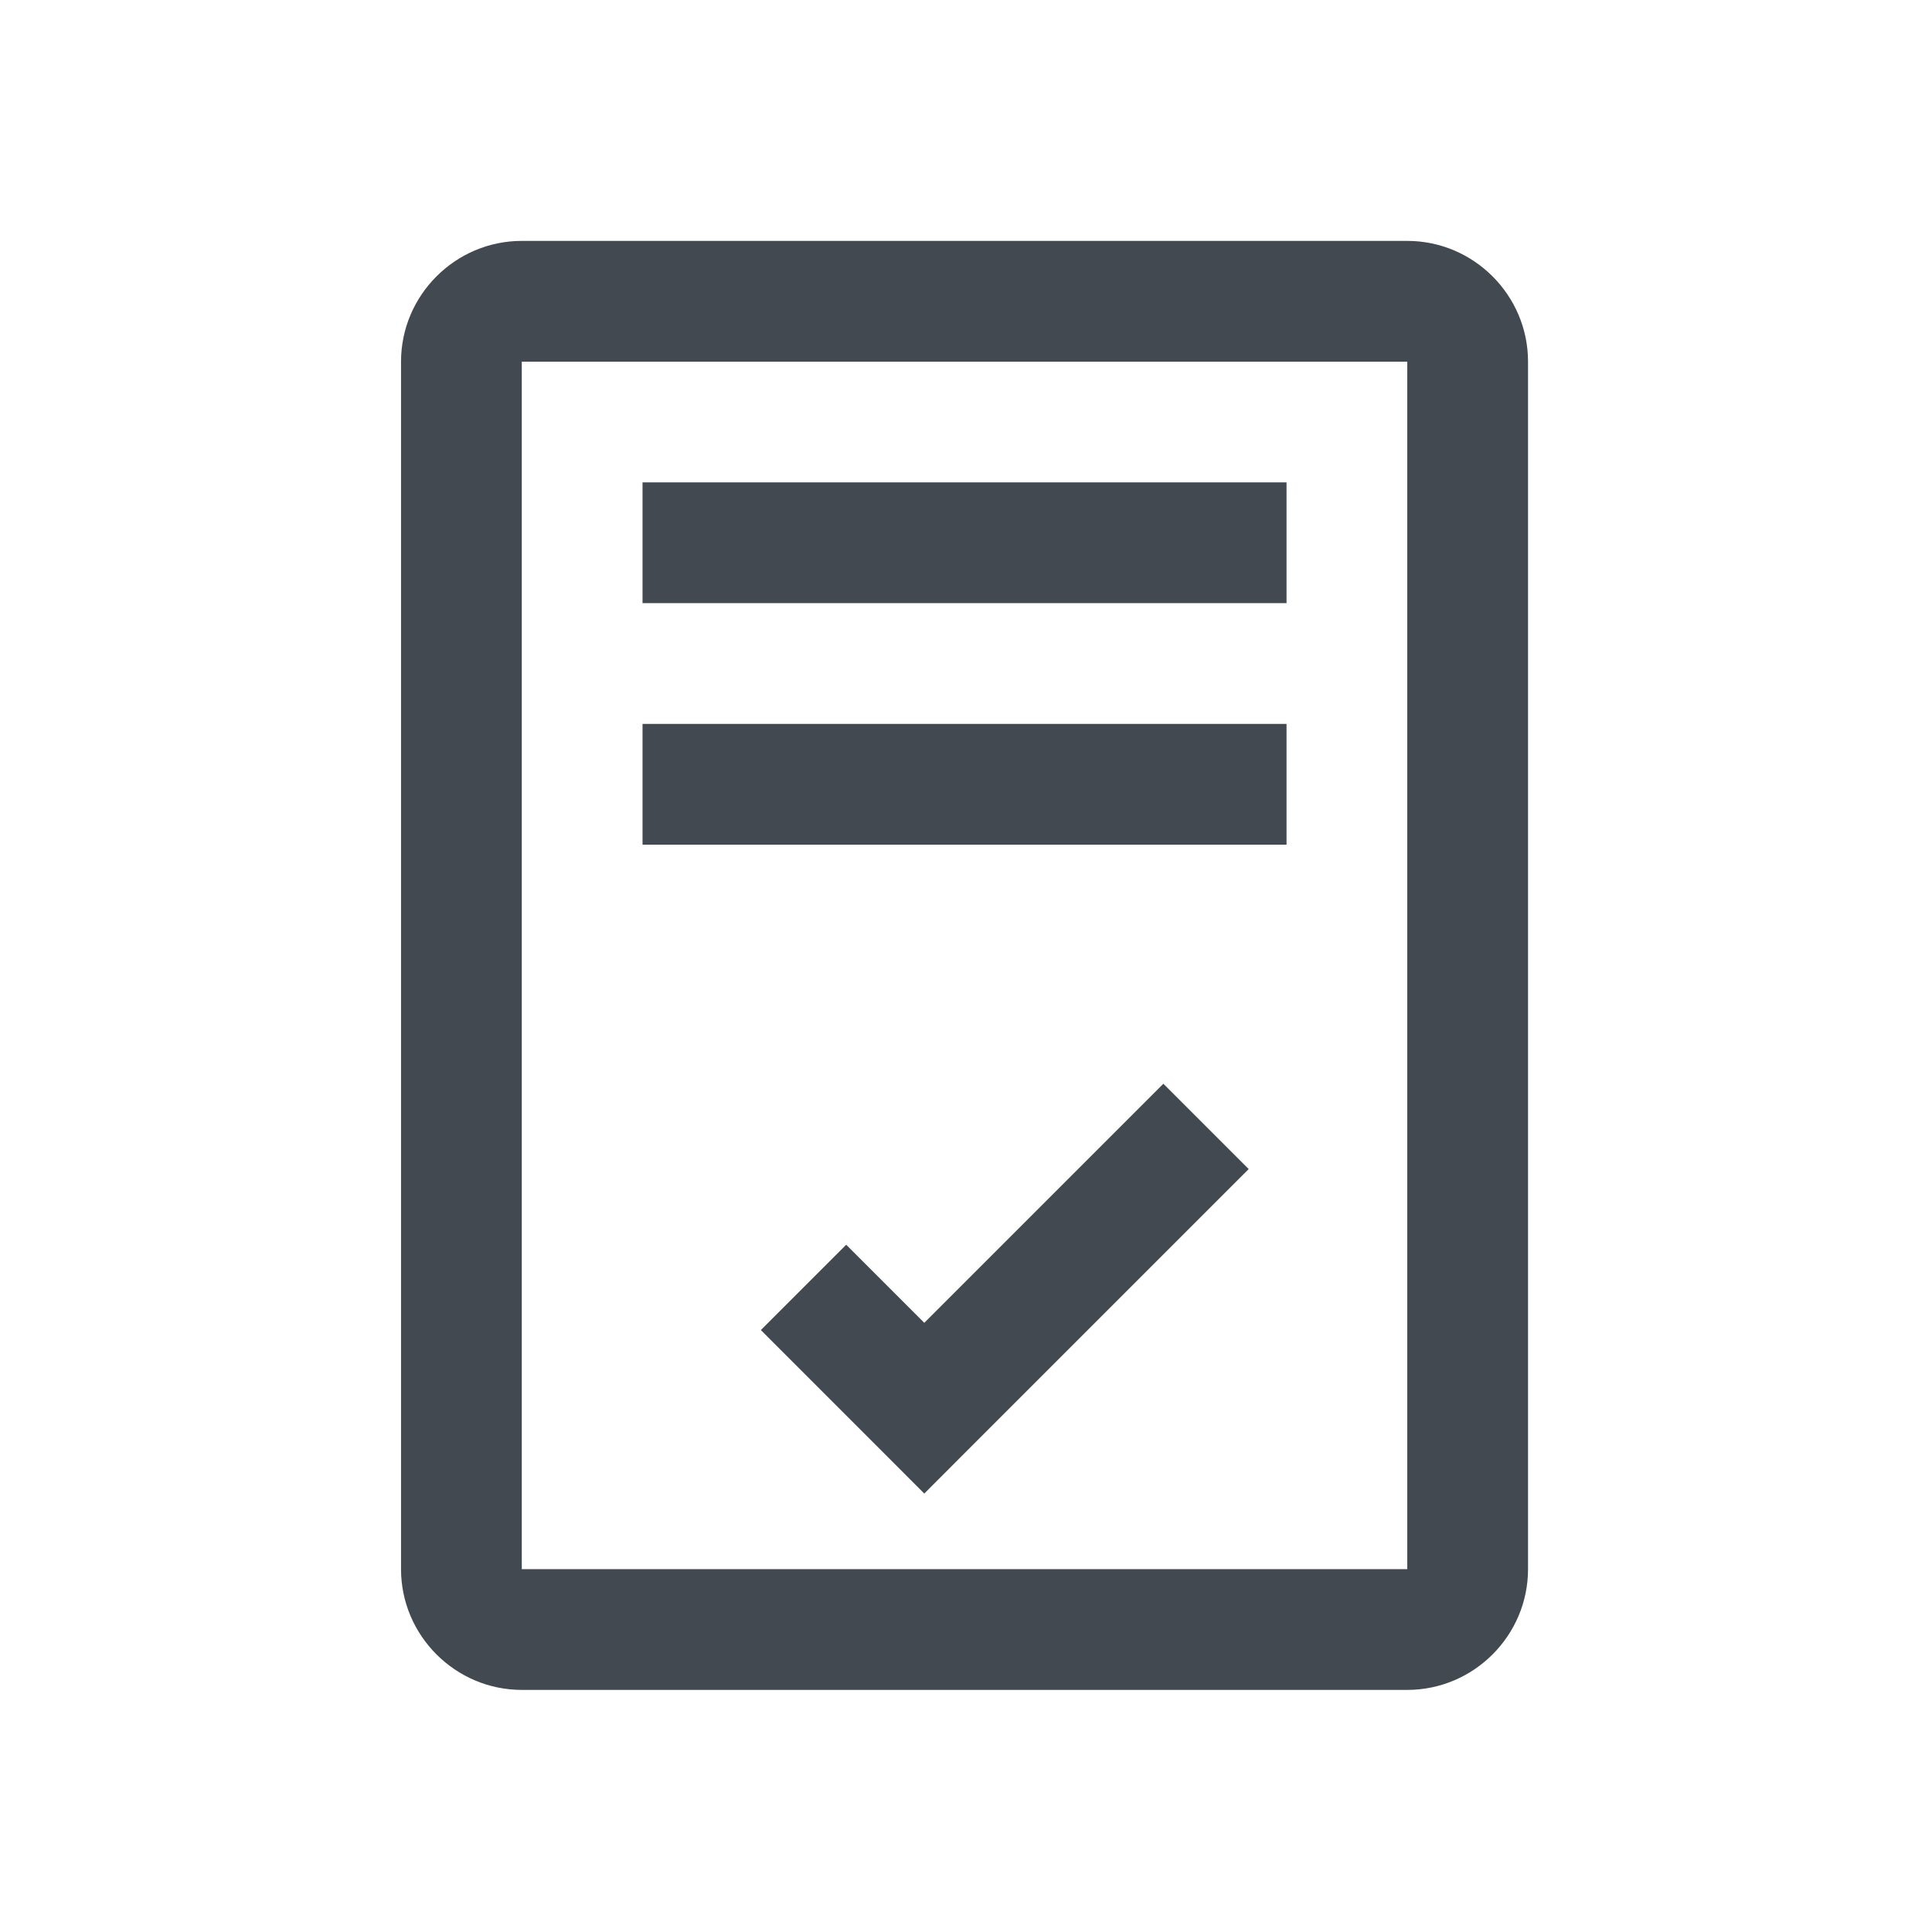 <svg version="1.1" id="Слой_1" xmlns="http://www.w3.org/2000/svg" xmlns:xlink="http://www.w3.org/1999/xlink" x="0px" y="0px"
	 width="680.314px" height="680.314px" viewBox="0 0 680.314 680.314" enable-background="new 0 0 680.314 680.314"
	 xml:space="preserve">
    <g>
        <path fill-rule="evenodd" clip-rule="evenodd" fill="#434950" d="M183.734,595.063h311.812c23.386,0,42.52-19.135,42.52-42.52
            V127.347c0-23.386-19.134-42.52-42.52-42.52H183.734c-23.386,0-42.52,19.134-42.52,42.52v425.197
            C141.215,575.929,160.349,595.063,183.734,595.063L183.734,595.063z M226.254,254.906h226.772v42.52H226.254V254.906z
            M226.254,169.866h226.772v42.52H226.254V169.866z M183.734,127.347h311.812v425.197H183.734V127.347z"/>
        <polygon fill="#434950" points="297.971,438.308 325.467,465.804 409.656,381.614 439.703,411.661 340.49,510.874 325.467,525.927 
            310.443,510.874 267.924,468.354 	"/>
    </g>
</svg>